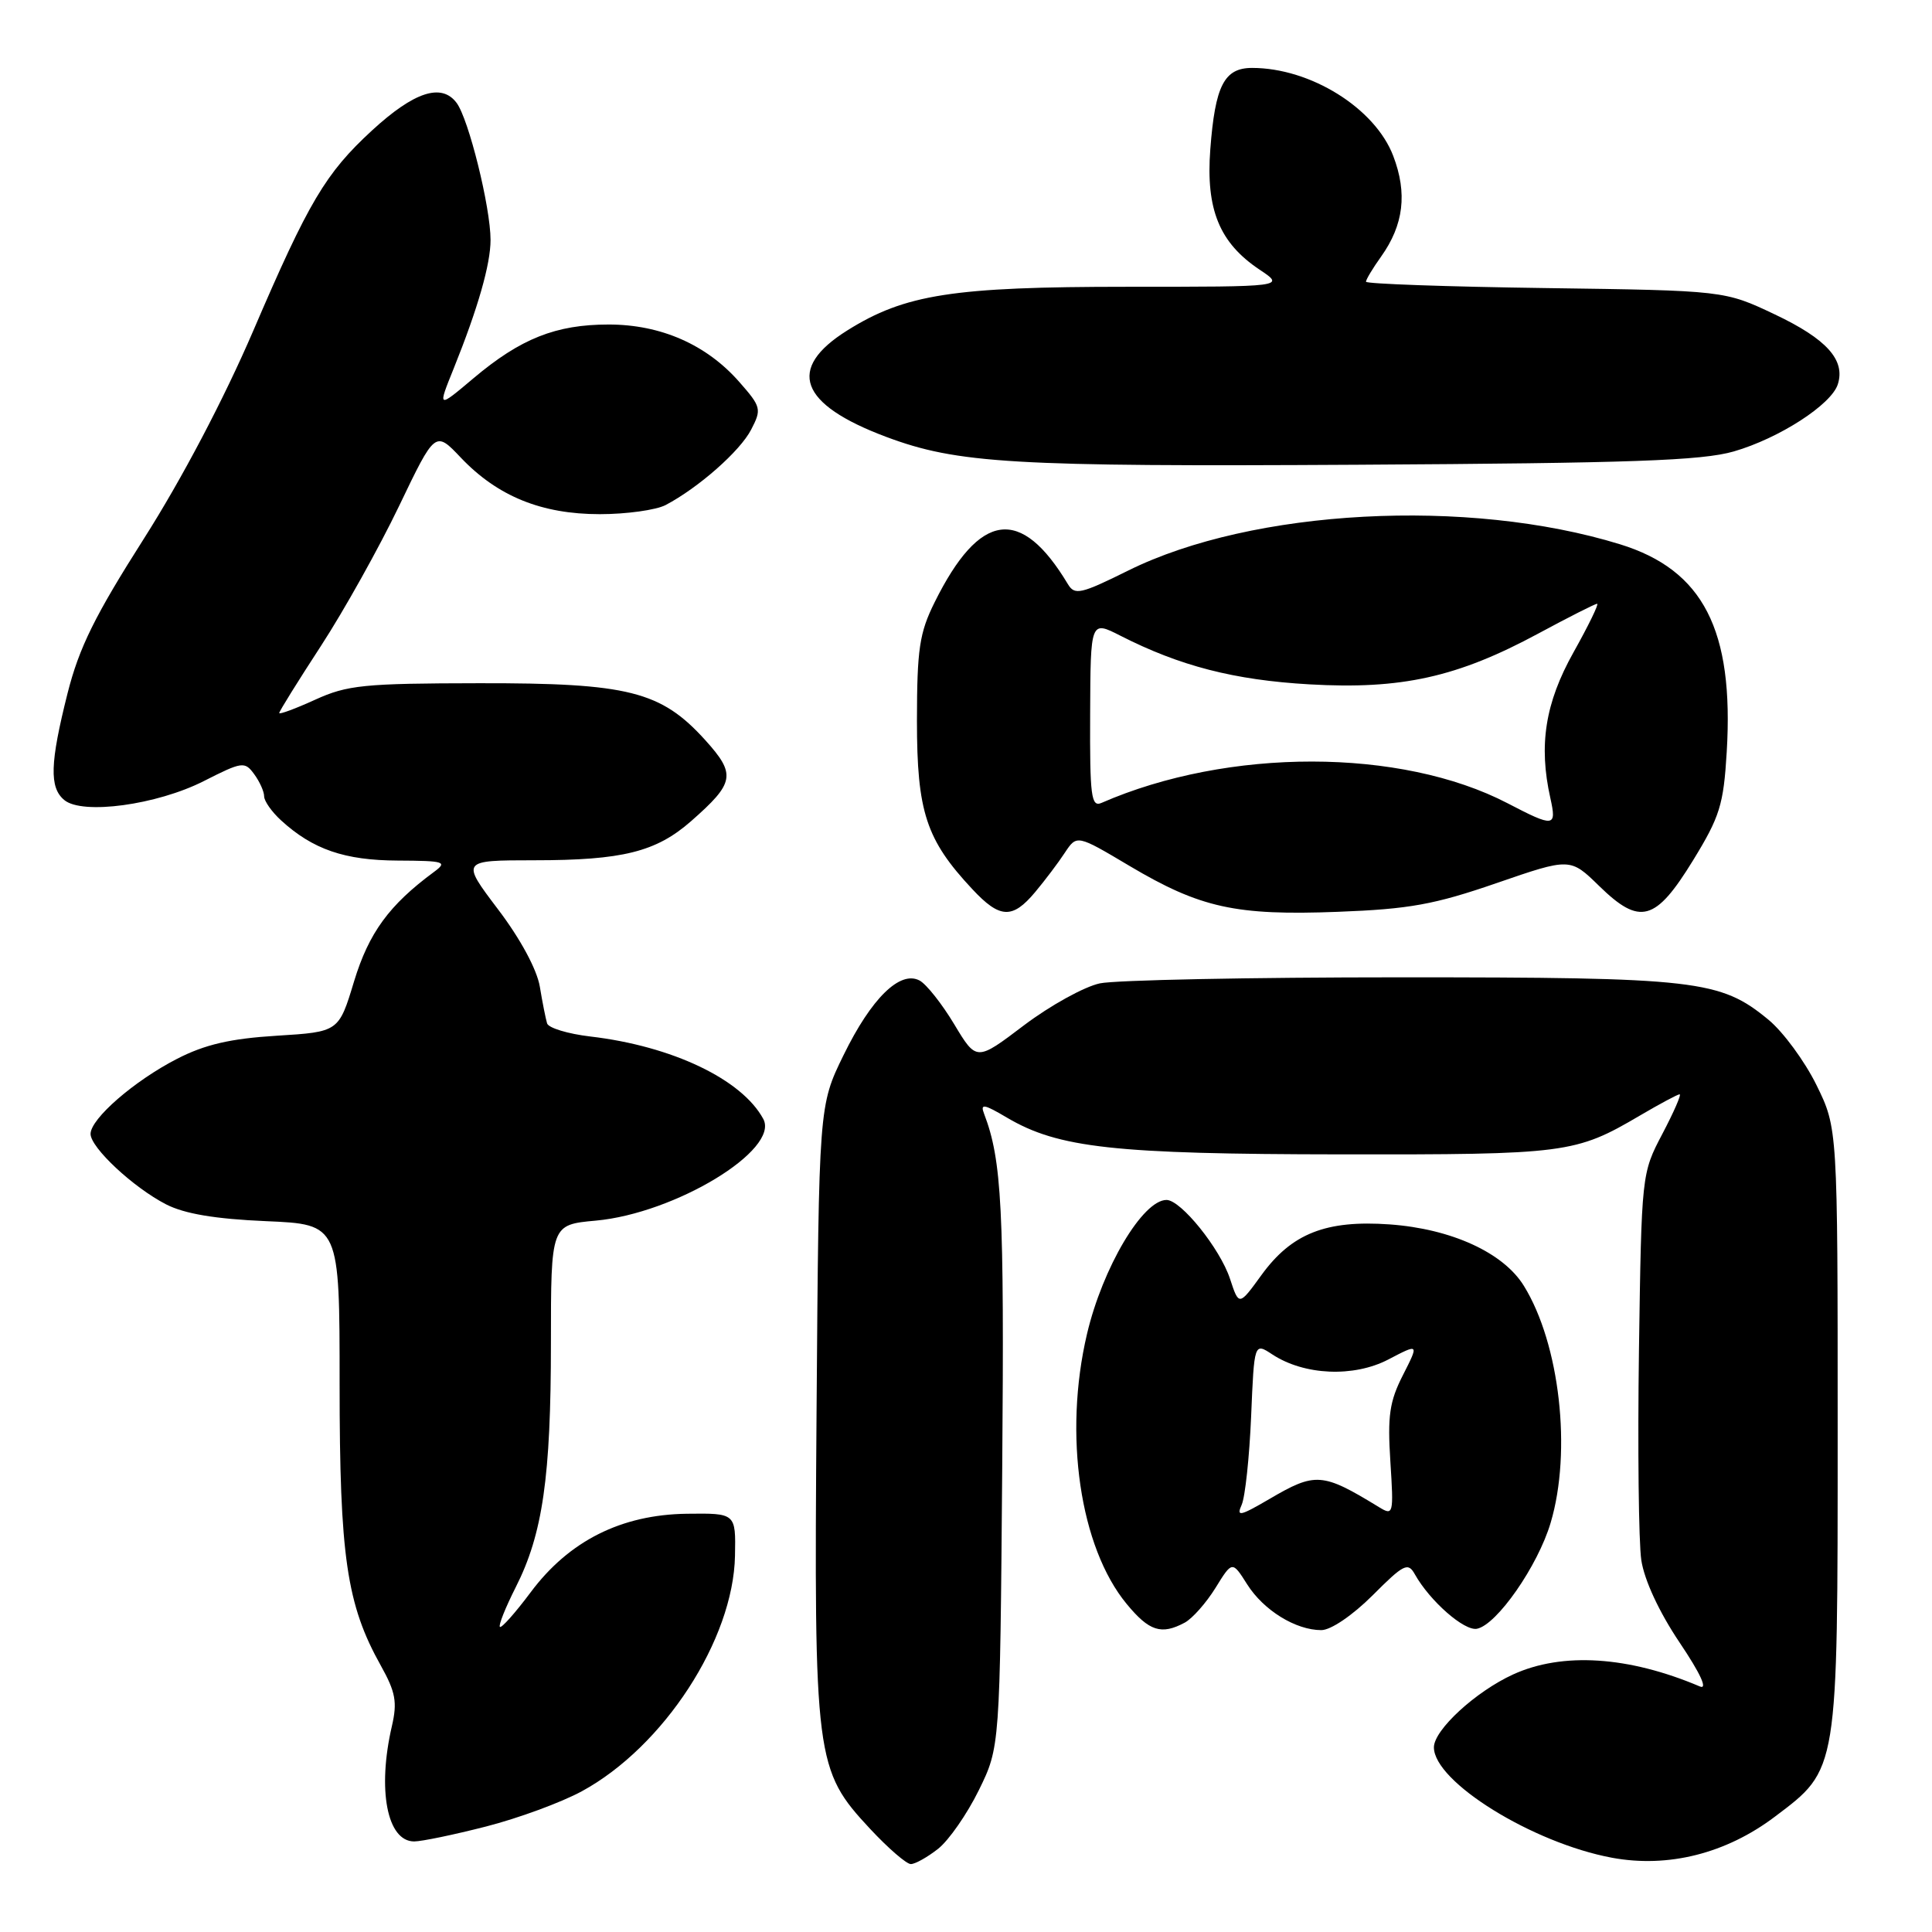 <?xml version="1.0" encoding="UTF-8" standalone="no"?>
<!DOCTYPE svg PUBLIC "-//W3C//DTD SVG 1.1//EN" "http://www.w3.org/Graphics/SVG/1.1/DTD/svg11.dtd" >
<svg xmlns="http://www.w3.org/2000/svg" xmlns:xlink="http://www.w3.org/1999/xlink" version="1.1" viewBox="0 0 256 256">
 <g >
 <path fill="currentColor"
d=" M 124.30 244.98 C 125.72 243.86 128.14 240.38 129.69 237.23 C 132.50 231.50 132.50 231.50 132.80 194.50 C 133.08 160.14 132.75 153.73 130.40 147.59 C 129.86 146.20 130.37 146.28 133.44 148.10 C 140.25 152.11 147.62 152.93 177.60 152.96 C 207.54 153.00 208.75 152.84 217.29 147.82 C 219.93 146.27 222.30 145.00 222.56 145.00 C 222.82 145.00 221.79 147.36 220.27 150.25 C 217.52 155.48 217.51 155.58 217.17 178.95 C 216.99 191.86 217.13 204.35 217.48 206.72 C 217.88 209.37 219.83 213.58 222.54 217.62 C 225.34 221.78 226.32 223.93 225.23 223.46 C 215.78 219.45 207.03 218.89 200.50 221.87 C 195.53 224.14 190.00 229.23 190.00 231.53 C 190.00 236.10 203.07 244.20 213.59 246.16 C 221.03 247.54 228.71 245.61 235.18 240.72 C 243.60 234.37 243.50 234.96 243.50 189.50 C 243.50 149.50 243.50 149.50 240.69 143.77 C 239.14 140.62 236.28 136.73 234.33 135.12 C 227.94 129.85 224.87 129.50 185.50 129.50 C 165.70 129.50 147.81 129.86 145.74 130.30 C 143.67 130.74 139.15 133.24 135.68 135.86 C 129.39 140.63 129.39 140.63 126.44 135.72 C 124.82 133.02 122.76 130.42 121.86 129.93 C 119.27 128.54 115.46 132.27 111.78 139.80 C 108.50 146.50 108.50 146.50 108.20 186.81 C 107.85 233.22 108.02 234.52 115.30 242.34 C 117.69 244.90 120.11 247.00 120.69 247.00 C 121.26 247.00 122.89 246.09 124.30 244.98 Z  M 64.41 242.02 C 68.67 240.93 74.38 238.83 77.10 237.35 C 87.95 231.45 97.18 217.26 97.39 206.15 C 97.50 200.50 97.50 200.50 91.00 200.58 C 82.32 200.70 75.40 204.17 70.32 210.98 C 68.28 213.71 66.44 215.78 66.24 215.57 C 66.03 215.37 66.98 213.00 68.34 210.31 C 71.91 203.27 73.00 195.71 73.00 177.96 C 73.00 162.28 73.00 162.28 78.94 161.74 C 89.47 160.78 103.34 152.36 101.14 148.27 C 98.31 143.02 89.07 138.61 78.21 137.34 C 75.25 136.99 72.67 136.21 72.49 135.60 C 72.31 135.00 71.87 132.81 71.53 130.74 C 71.15 128.47 68.96 124.40 65.99 120.49 C 61.08 114.00 61.08 114.00 70.79 113.99 C 82.49 113.99 86.93 112.88 91.57 108.81 C 97.36 103.72 97.55 102.62 93.46 98.08 C 87.58 91.58 83.27 90.50 63.50 90.53 C 48.22 90.55 46.02 90.77 41.75 92.72 C 39.14 93.91 37.00 94.70 37.00 94.48 C 37.00 94.25 39.49 90.25 42.54 85.57 C 45.58 80.90 50.23 72.57 52.87 67.07 C 57.67 57.06 57.67 57.06 61.08 60.66 C 65.94 65.76 71.75 68.13 79.48 68.13 C 83.01 68.13 86.93 67.58 88.20 66.92 C 92.55 64.63 98.06 59.78 99.53 56.93 C 100.94 54.22 100.86 53.91 97.96 50.61 C 93.62 45.66 87.56 43.00 80.65 43.00 C 73.66 43.00 68.98 44.86 62.74 50.12 C 57.97 54.14 57.97 54.14 60.12 48.82 C 63.33 40.84 65.00 35.02 65.00 31.79 C 65.00 27.46 62.10 15.76 60.50 13.63 C 58.51 10.97 54.88 12.15 49.30 17.28 C 43.13 22.96 40.90 26.72 33.54 43.87 C 29.67 52.87 24.10 63.46 19.07 71.37 C 12.58 81.57 10.48 85.81 8.95 91.87 C 6.62 101.12 6.52 104.36 8.52 106.01 C 10.91 108.00 20.77 106.66 27.00 103.50 C 32.10 100.91 32.43 100.87 33.68 102.58 C 34.41 103.57 35.00 104.89 35.00 105.52 C 35.00 106.14 36.01 107.58 37.25 108.71 C 41.45 112.55 45.66 114.00 52.70 114.03 C 58.94 114.06 59.33 114.19 57.50 115.54 C 51.56 119.92 48.88 123.60 46.92 130.02 C 44.89 136.73 44.89 136.73 36.66 137.24 C 30.52 137.62 27.16 138.40 23.46 140.30 C 17.79 143.21 12.00 148.24 12.00 150.25 C 12.00 152.06 17.65 157.34 22.00 159.58 C 24.43 160.83 28.49 161.52 35.25 161.81 C 45.00 162.23 45.00 162.23 45.00 183.41 C 45.00 206.23 45.93 212.61 50.46 220.70 C 52.42 224.21 52.66 225.54 51.93 228.71 C 49.97 237.15 51.29 244.00 54.88 244.00 C 55.87 244.00 60.16 243.11 64.41 242.02 Z  M 156.98 215.01 C 157.99 214.47 159.82 212.40 161.05 210.42 C 163.28 206.81 163.28 206.81 165.26 209.94 C 167.44 213.38 171.69 216.00 175.08 216.00 C 176.34 216.00 179.21 214.05 181.87 211.40 C 186.02 207.24 186.57 206.97 187.48 208.61 C 189.47 212.15 194.02 216.14 195.70 215.82 C 198.33 215.31 203.78 207.49 205.47 201.77 C 208.29 192.30 206.68 178.07 201.92 170.38 C 199.21 165.98 192.32 162.83 184.14 162.24 C 175.70 161.64 171.15 163.44 167.15 168.95 C 164.17 173.06 164.17 173.06 162.98 169.44 C 161.66 165.44 156.48 159.00 154.57 159.00 C 151.42 159.00 146.10 167.97 144.03 176.77 C 140.90 190.09 143.09 205.01 149.28 212.52 C 152.27 216.15 153.88 216.67 156.98 215.01 Z  M 137.16 118.21 C 138.45 116.67 140.22 114.33 141.09 113.00 C 142.69 110.59 142.69 110.59 149.67 114.74 C 159.04 120.30 163.74 121.34 177.28 120.82 C 186.74 120.46 190.06 119.86 198.29 117.02 C 208.06 113.65 208.06 113.65 211.91 117.41 C 217.30 122.67 219.36 122.11 224.34 114.00 C 227.89 108.21 228.38 106.64 228.80 99.64 C 229.77 83.47 225.68 75.52 214.66 72.12 C 194.51 65.91 165.96 67.44 149.50 75.60 C 143.19 78.73 142.40 78.90 141.50 77.40 C 135.27 67.02 129.82 67.76 123.84 79.81 C 121.83 83.86 121.51 86.00 121.50 95.50 C 121.50 107.58 122.71 111.27 128.83 117.81 C 132.48 121.73 134.15 121.81 137.16 118.21 Z  M 229.73 59.82 C 235.75 58.08 242.67 53.61 243.52 50.92 C 244.55 47.70 242.03 44.91 235.17 41.66 C 228.50 38.50 228.50 38.50 204.75 38.17 C 191.69 37.99 181.00 37.61 181.00 37.33 C 181.00 37.04 181.90 35.54 183.01 33.99 C 186.00 29.79 186.50 25.60 184.61 20.66 C 182.20 14.33 173.64 9.00 165.91 9.00 C 162.21 9.00 161.01 11.35 160.37 19.80 C 159.77 27.76 161.58 32.18 166.90 35.73 C 170.30 38.00 170.30 38.00 149.36 38.00 C 126.27 38.00 119.91 38.99 112.26 43.79 C 104.17 48.86 105.90 53.57 117.43 57.89 C 126.87 61.42 134.14 61.85 180.00 61.58 C 216.14 61.37 225.48 61.04 229.73 59.82 Z  M 164.53 199.39 C 164.99 198.35 165.55 193.09 165.78 187.70 C 166.19 177.89 166.19 177.89 168.59 179.47 C 172.83 182.25 179.37 182.53 183.96 180.14 C 188.03 178.01 188.03 178.01 185.90 182.20 C 184.12 185.69 183.84 187.60 184.23 193.65 C 184.68 200.66 184.63 200.87 182.72 199.70 C 175.21 195.11 174.31 195.04 168.18 198.64 C 164.29 200.91 163.80 201.01 164.53 199.39 Z  M 199.77 106.44 C 185.64 99.09 162.74 99.06 145.95 106.39 C 144.59 106.98 144.40 105.51 144.45 94.64 C 144.50 82.22 144.50 82.22 148.45 84.23 C 156.34 88.25 163.53 90.11 173.50 90.68 C 185.68 91.38 193.09 89.74 203.81 83.96 C 207.85 81.78 211.37 80.00 211.63 80.00 C 211.89 80.00 210.48 82.90 208.49 86.45 C 204.74 93.15 203.86 98.74 205.43 105.75 C 206.29 109.61 205.93 109.65 199.77 106.44 Z "/>
</g>
</svg>